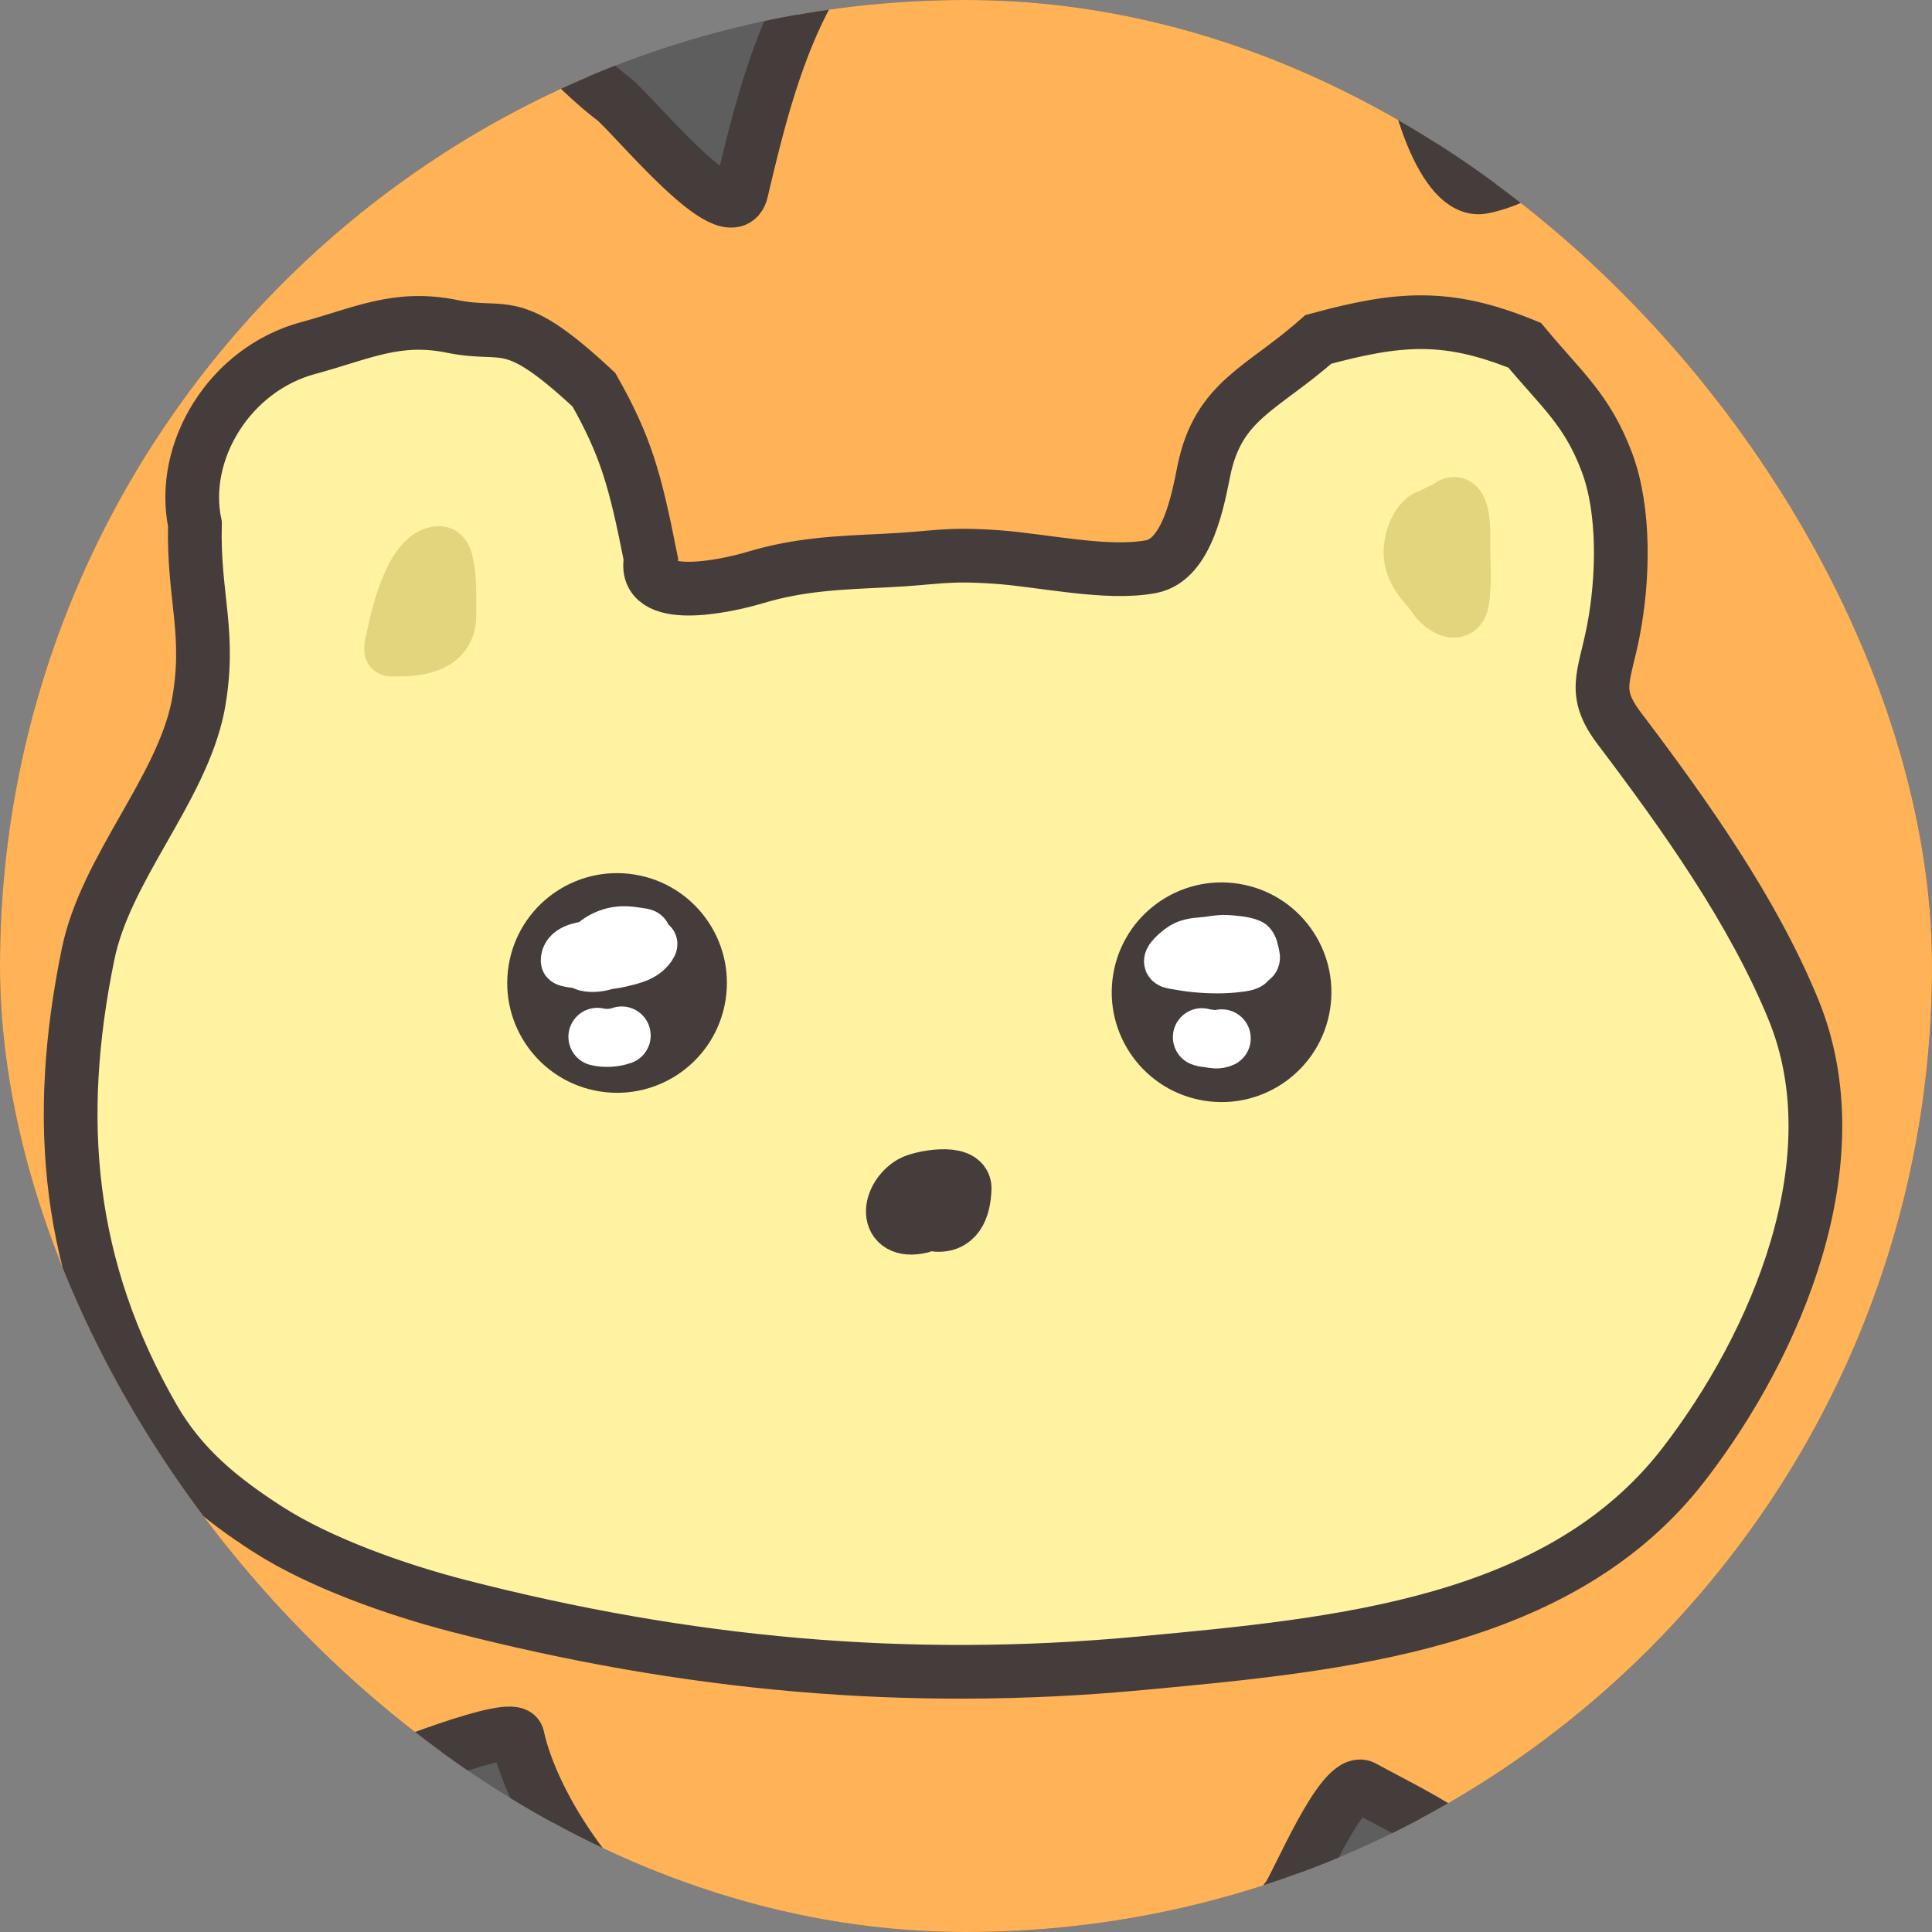 <svg width="46" height="46" viewBox="0 0 46 46" fill="none" xmlns="http://www.w3.org/2000/svg">
<rect x="0" y="0" width="46" height="46" fill="#808080" stroke="none"/>
<g clip-path="url(#clip0_1073_1469)">
<rect width="46" height="46" rx="23" fill="#5E5E5E"/>
<path d="M-0.614 7.407C-0.602 8.597 0.716 11.339 0.944 12.711C-0.651 12.682 -2.065 11.511 -5.615 12.577C-7.85 13.427 -7.271 12.416 -9.414 16.18C-10.623 18.445 -10.265 19.299 -9.693 21.618C-7.166 25.907 -2.833 25.823 -1.09 27.64C1.421 28.983 -4.025 30.916 -4.957 31.752C-7.354 34.735 -7.286 36.264 -6.23 38.723C-3.711 41.945 -2.582 42.429 1.903 42.983C4.802 42.779 6.166 43.279 8.811 42.327C9.129 42.213 12.234 40.944 12.323 41.353C12.503 42.184 13.012 43.255 13.741 44.251C14.469 45.248 15.331 46.031 15.946 46.943C17.543 49.31 19.666 49.281 22.398 49.011C24.711 48.782 25.728 48.988 27.65 47.836C29.229 46.889 29.643 46.524 30.665 45.171C30.884 44.88 31.956 42.277 32.461 42.553C33.264 42.992 33.99 43.336 34.685 43.83C37.855 45.171 38.85 45.717 41.956 45.687C43.966 45.667 44.501 45.976 47.801 43.509C48.948 42.252 49.805 40.844 49.791 39.341C49.773 37.522 49.839 36.764 49.137 35.041C48.675 33.905 48.33 32.35 47.436 31.441C46.985 30.982 45.773 30.603 45.705 29.942C45.608 28.987 48.114 28.095 48.706 28.089C51.061 27.719 50.443 27.963 53.367 26.731C55.786 24.266 56.105 24.409 56.073 21.181L56.072 21.11C56.06 19.768 56.044 18.108 54.895 17.119C52.721 15.244 52.705 14.813 49.704 14.768C49.083 14.759 45.484 15.293 46.406 14.168C46.921 13.54 47.394 12.87 47.986 12.297C52.826 7.61 48.29 0.133 40.908 1.181C38.202 1.888 37.317 4.037 35.308 4.451C34.338 4.65 33.657 2.06 33.652 1.519C33.155 -0.556 32.152 -1.689 30.358 -3.063C28.144 -4.759 24.916 -3.869 22.498 -3.075C19.268 -2.014 18.356 1.56 17.654 4.55C17.405 5.61 15.043 2.685 14.609 2.356C13.764 1.714 13.209 0.973 12.351 0.477C10.131 -0.807 6.777 -0.763 4.289 0.237C0.489 1.766 -0.646 4.17 -0.614 7.407Z" fill="#FFB356" stroke="#453D3C" stroke-width="1.279" stroke-linecap="round"/>
<path d="M4.641 12.475C4.598 14.251 5.039 15.087 4.711 16.832C4.303 18.824 2.518 20.667 2.097 22.718C1.285 26.673 1.595 30.195 3.653 33.768C4.32 34.926 5.243 35.682 6.371 36.408C7.621 37.213 9.449 37.856 10.908 38.233C16.342 39.634 21.593 40.121 27.138 39.604L27.234 39.595C31.918 39.158 37.15 38.67 40.087 34.869C42.303 32 44.168 27.621 42.702 24.041C41.736 21.684 40.121 19.412 38.554 17.342C37.895 16.473 38.201 16.132 38.417 15.002C38.648 13.794 38.698 12.167 38.257 10.999C37.784 9.746 37.177 9.274 36.302 8.221C34.449 7.462 33.305 7.561 31.388 8.081C30.051 9.268 29.01 9.519 28.664 11.206C28.53 11.857 28.283 13.321 27.413 13.49C26.364 13.694 24.813 13.336 23.722 13.261C22.473 13.176 22.316 13.288 21.072 13.347C19.977 13.399 19.035 13.434 17.989 13.748C17.257 13.968 15.275 14.387 15.496 13.31C15.122 11.415 14.903 10.628 14.142 9.281C12.146 7.419 12.073 8.039 10.765 7.771C9.449 7.501 8.613 7.943 7.343 8.285C5.454 8.793 4.281 10.761 4.641 12.475Z" fill="#FFF3A1" stroke="#453D3C" stroke-width="1.279" stroke-linecap="round"/>
<circle cx="14.692" cy="23.404" r="2.615" transform="rotate(9.064 14.692 23.404)" fill="#453D3C"/>
<path d="M14.608 22.888C14.493 23.055 13.735 23.14 13.824 22.862C13.953 22.46 14.354 22.194 14.756 22.156C14.943 22.139 15.125 22.175 15.308 22.204C15.447 22.226 15.407 22.353 15.357 22.462C15.196 22.816 13.989 22.785 14.016 22.686C14.155 22.182 15.036 22.359 15.383 22.415C15.509 22.435 15.611 22.423 15.515 22.559C15.346 22.8 15.065 22.861 14.794 22.925C14.465 23.001 14.172 23.013 13.837 22.964C13.808 22.959 13.452 22.936 13.451 22.88C13.445 22.589 13.827 22.522 14.04 22.499" stroke="white" stroke-width="1.151" stroke-linecap="round"/>
<path d="M14.224 24.686C14.402 24.729 14.627 24.717 14.802 24.654" stroke="white" stroke-width="1.381" stroke-linecap="round"/>
<circle cx="29.085" cy="23.625" r="2.615" transform="rotate(9.064 29.085 23.625)" fill="#453D3C"/>
<path d="M29.778 22.957C29.724 23.022 29.568 23.034 29.506 23.043C29.158 23.09 28.803 23.082 28.454 23.05C28.275 23.033 28.096 23 27.919 22.969C27.643 22.922 27.982 22.66 28.087 22.576C28.239 22.454 28.44 22.427 28.629 22.414C28.814 22.402 29.011 22.35 29.196 22.361C29.352 22.37 29.635 22.39 29.777 22.457C29.851 22.492 29.873 22.664 29.892 22.735C29.968 23.02 29.508 22.885 29.383 22.866C29.38 22.865 28.814 22.81 29.028 22.67C29.262 22.517 29.624 22.651 29.877 22.692" stroke="white" stroke-width="1.151" stroke-linecap="round"/>
<path d="M29.089 24.722C28.992 24.767 28.896 24.746 28.796 24.727C28.734 24.715 28.675 24.721 28.616 24.695" stroke="white" stroke-width="1.381" stroke-linecap="round"/>
<path d="M21.916 29.153C21.079 29.342 21.198 28.508 21.723 28.203C21.934 28.08 22.934 27.897 22.917 28.302C22.898 28.766 22.749 29.189 22.214 29.103C21.667 29.016 22.206 28.608 22.414 28.458" stroke="#453D3C" stroke-width="1.381" stroke-linecap="round"/>
<path d="M9.311 15.467C9.45 14.569 9.84 13.167 10.465 13.167C10.746 13.167 10.699 14.335 10.699 14.667C10.699 15.457 9.778 15.467 9.434 15.467C9.103 15.467 9.555 14.982 9.641 14.911C9.834 14.752 9.931 14.267 10.144 14.267" stroke="#E2D57E" stroke-width="1.279" stroke-linecap="round"/>
<path d="M33.725 13.579C33.91 12.756 34.877 10.899 34.843 12.877C34.835 13.321 34.89 13.882 34.815 14.314C34.736 14.765 34.301 14.443 34.169 14.245C33.977 13.957 33.718 13.774 33.612 13.39C33.502 12.99 33.722 12.383 34.011 12.291C34.268 12.209 34.496 11.9 34.521 12.494C34.538 12.923 34.509 13.363 34.502 13.792" stroke="#E2D57E" stroke-width="1.279" stroke-linecap="round"/>
</g>
<defs>
<clipPath id="clip0_1073_1469">
<rect width="46" height="46" rx="23" fill="white"/>
</clipPath>
</defs>
</svg>
